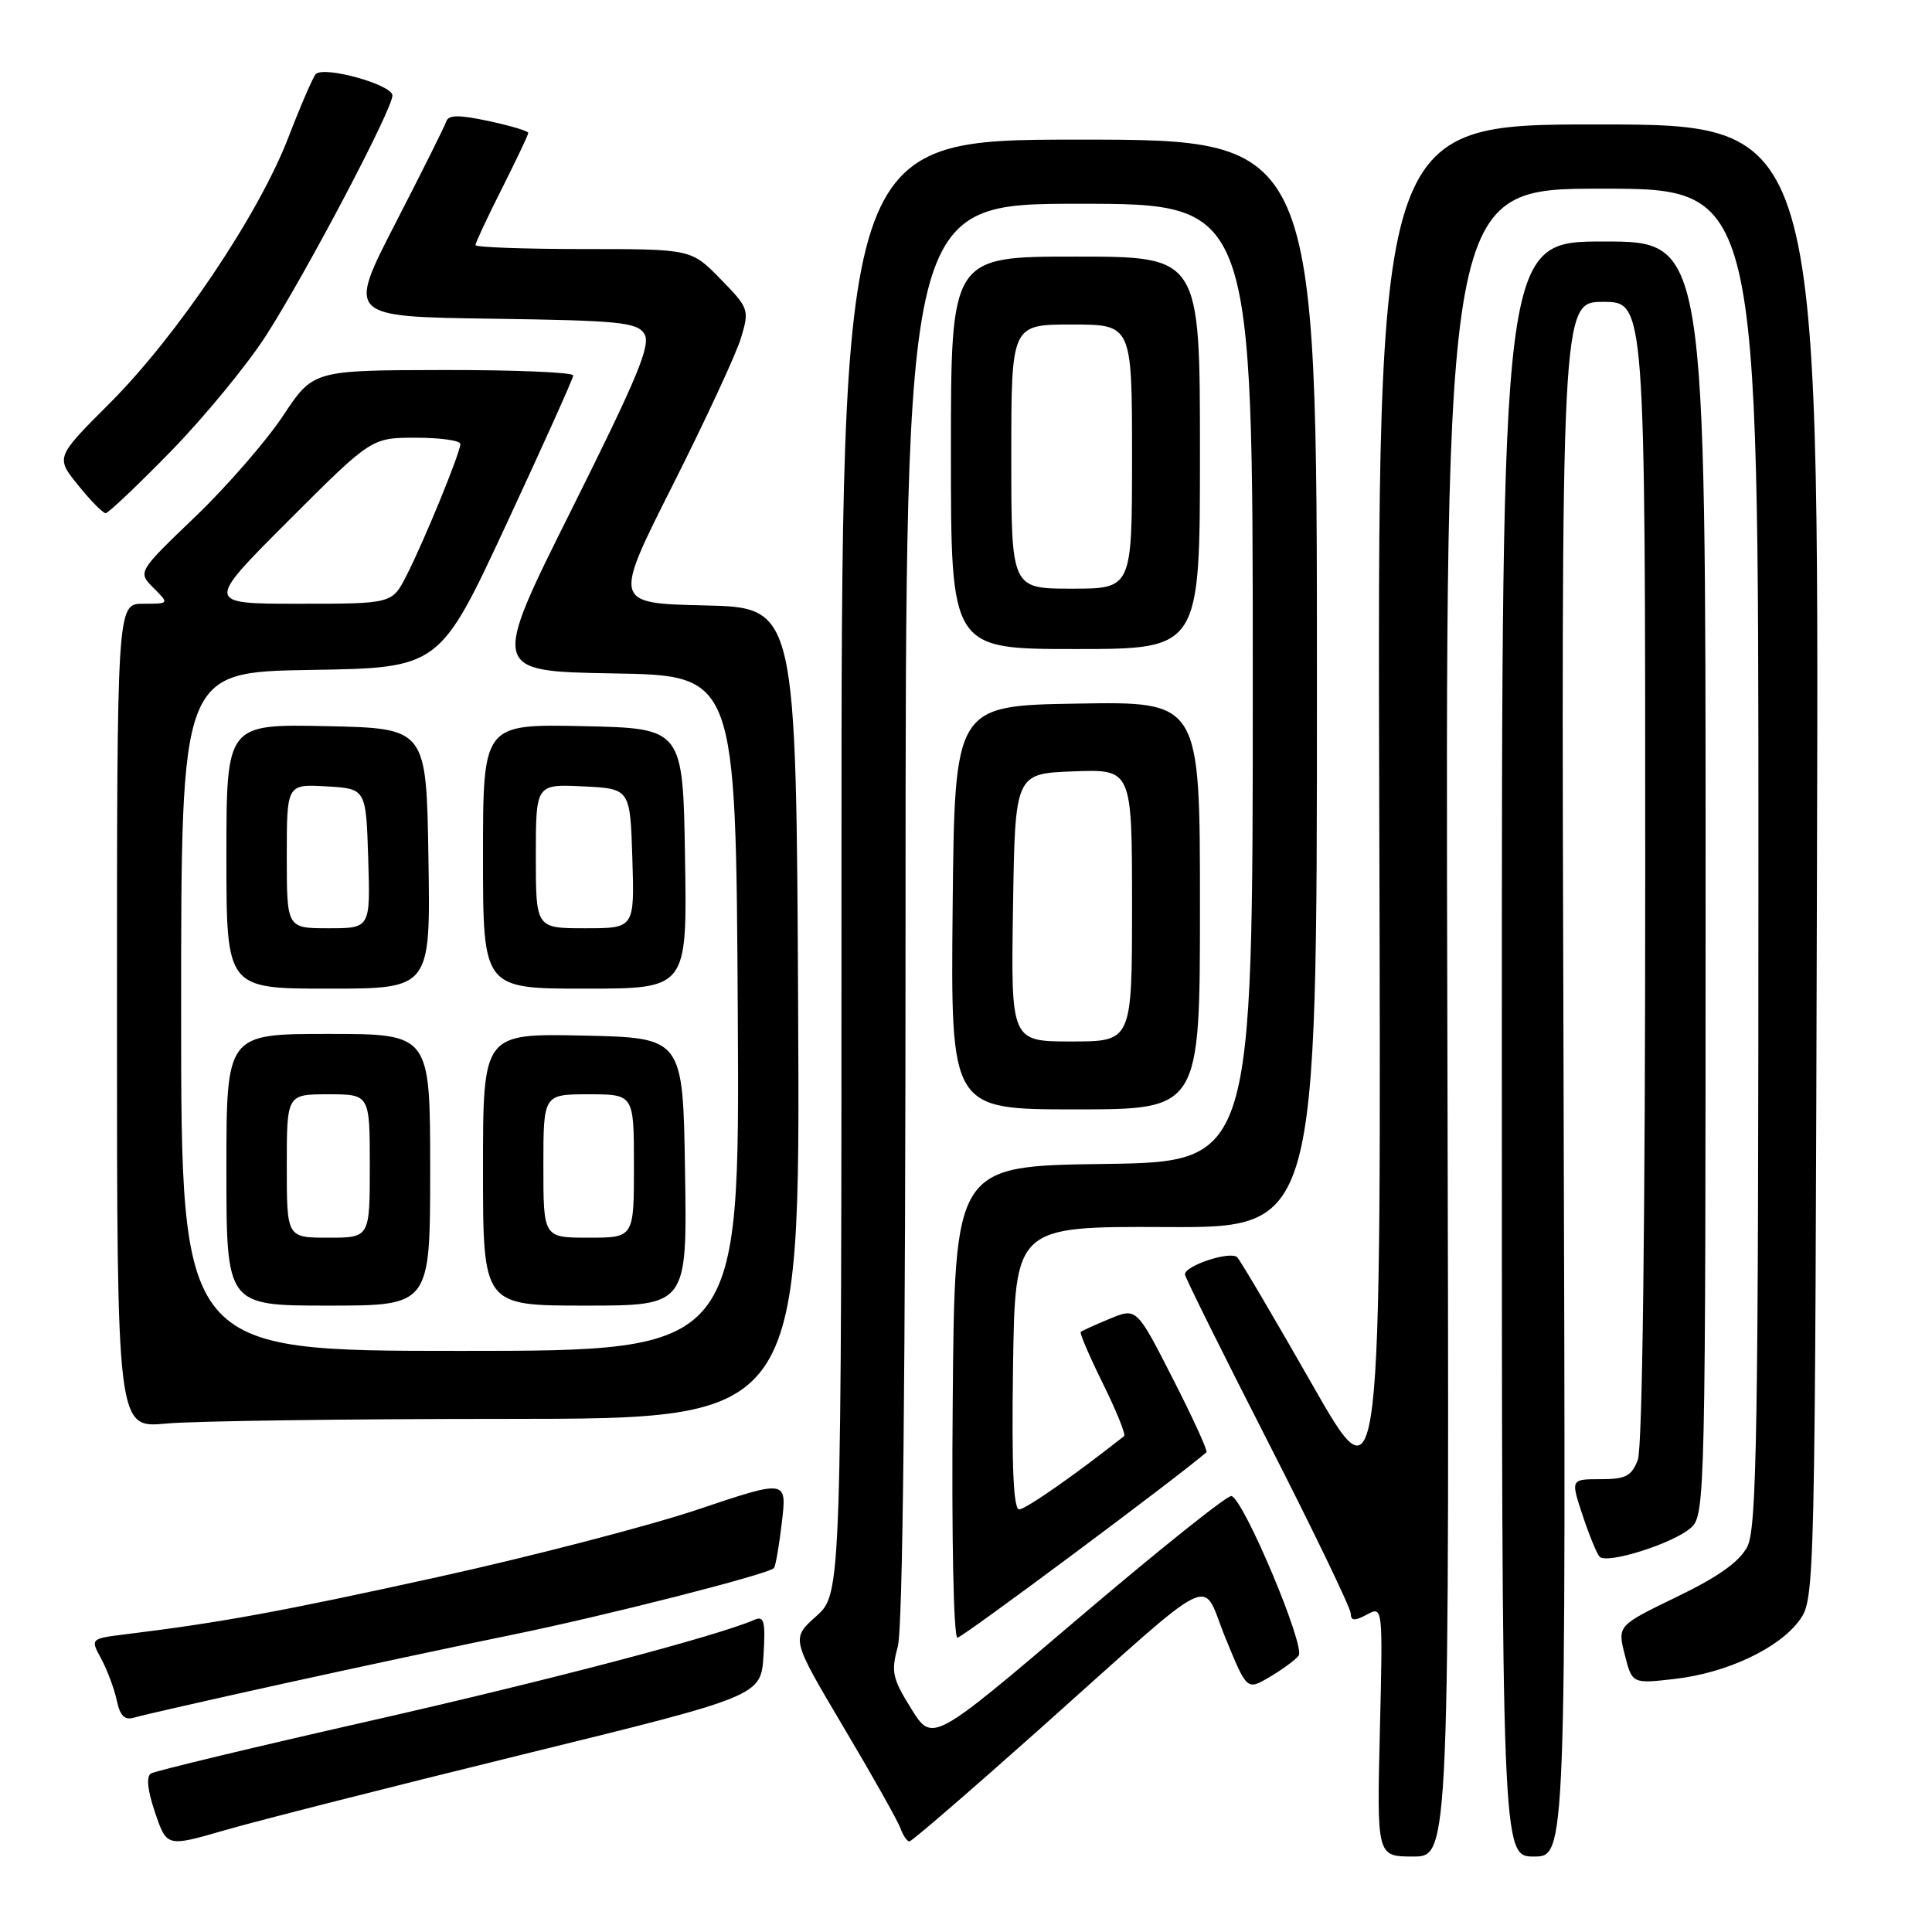 <?xml version="1.0" encoding="UTF-8" standalone="no"?>
<!DOCTYPE svg PUBLIC "-//W3C//DTD SVG 1.1//EN" "http://www.w3.org/Graphics/SVG/1.1/DTD/svg11.dtd" >
<svg xmlns="http://www.w3.org/2000/svg" xmlns:xlink="http://www.w3.org/1999/xlink" version="1.1" viewBox="0 0 256 256">
 <g >
 <path fill="currentColor"
d=" M 191.78 135.50 C 191.50 25.00 191.50 25.00 212.25 25.00 C 233.00 25.00 233.00 25.00 233.00 113.55 C 233.00 189.50 232.79 202.50 231.53 204.94 C 230.50 206.93 227.68 208.94 222.19 211.59 C 214.32 215.40 214.32 215.40 215.29 219.26 C 216.27 223.11 216.27 223.11 221.89 222.47 C 228.81 221.68 235.73 218.42 238.45 214.68 C 240.48 211.88 240.50 210.88 240.76 114.18 C 241.03 16.50 241.03 16.50 211.76 16.49 C 182.50 16.48 182.50 16.48 182.76 107.99 C 183.03 199.50 183.03 199.50 173.90 183.50 C 168.89 174.70 164.40 167.10 163.95 166.61 C 163.10 165.69 156.99 167.69 157.01 168.87 C 157.01 169.22 161.95 179.18 167.99 191.00 C 174.03 202.82 178.97 213.08 178.98 213.79 C 179.00 214.78 179.47 214.82 181.12 213.94 C 183.24 212.80 183.24 212.80 182.84 229.40 C 182.44 246.00 182.44 246.00 187.25 246.00 C 192.07 246.00 192.07 246.00 191.78 135.50 Z  M 207.18 143.00 C 206.86 40.00 206.86 40.00 212.43 40.00 C 218.00 40.00 218.00 40.00 218.00 115.43 C 218.00 162.03 217.63 191.85 217.02 193.43 C 216.20 195.59 215.42 196.00 212.09 196.00 C 208.12 196.00 208.12 196.00 209.69 200.75 C 210.56 203.36 211.57 205.84 211.94 206.26 C 212.89 207.32 221.79 204.50 224.09 202.41 C 225.94 200.74 226.00 198.02 226.00 116.35 C 226.00 32.00 226.00 32.00 212.50 32.00 C 199.00 32.00 199.00 32.00 199.00 139.00 C 199.00 246.00 199.00 246.00 203.25 246.00 C 207.50 246.00 207.50 246.00 207.18 143.00 Z  M 69.17 232.50 C 100.83 224.73 100.83 224.73 101.17 219.35 C 101.44 214.87 101.25 214.08 100.00 214.62 C 94.90 216.83 72.70 222.66 48.75 228.09 C 33.49 231.55 20.55 234.66 20.00 235.00 C 19.35 235.40 19.55 237.25 20.55 240.18 C 22.10 244.74 22.10 244.74 29.80 242.51 C 34.03 241.28 51.75 236.78 69.17 232.50 Z  M 137.78 229.09 C 162.00 207.48 159.04 208.93 162.40 217.09 C 165.23 223.98 165.23 223.98 168.19 222.24 C 169.82 221.28 171.57 220.01 172.07 219.40 C 173.04 218.25 164.87 198.79 163.18 198.23 C 162.69 198.06 153.57 205.35 142.91 214.42 C 123.54 230.91 123.54 230.91 120.74 226.41 C 118.24 222.40 118.05 221.49 118.96 218.20 C 119.63 215.79 119.99 181.84 119.99 120.75 C 120.00 27.00 120.00 27.00 143.00 27.00 C 166.00 27.00 166.00 27.00 166.00 90.48 C 166.00 153.96 166.00 153.96 146.25 154.23 C 126.50 154.50 126.50 154.50 126.24 185.75 C 126.08 203.66 126.35 217.00 126.87 217.00 C 127.51 217.00 156.24 195.61 159.86 192.43 C 160.06 192.26 158.06 187.87 155.41 182.69 C 150.61 173.27 150.61 173.27 147.05 174.74 C 145.10 175.55 143.37 176.33 143.20 176.49 C 143.04 176.64 144.36 179.73 146.15 183.35 C 147.94 186.97 149.20 190.10 148.95 190.29 C 142.61 195.31 135.90 200.00 135.05 200.00 C 134.29 200.00 134.04 194.36 134.23 181.25 C 134.50 162.50 134.50 162.50 154.50 162.59 C 174.50 162.69 174.50 162.69 174.50 90.59 C 174.50 18.50 174.50 18.50 143.00 18.50 C 111.50 18.50 111.50 18.50 111.50 114.83 C 111.50 211.16 111.50 211.16 108.16 214.15 C 104.82 217.13 104.82 217.13 111.75 228.82 C 115.57 235.24 118.97 241.29 119.31 242.25 C 119.66 243.21 120.19 244.00 120.50 244.00 C 120.81 244.00 128.58 237.29 137.78 229.09 Z  M 37.50 223.10 C 47.40 220.92 61.12 217.99 68.00 216.59 C 80.01 214.14 101.72 208.62 102.54 207.79 C 102.76 207.58 103.24 204.84 103.60 201.72 C 104.27 196.05 104.27 196.05 92.48 200.01 C 85.99 202.19 70.52 206.21 58.09 208.95 C 37.22 213.54 29.38 214.98 16.73 216.54 C 11.96 217.13 11.96 217.13 13.42 219.81 C 14.21 221.29 15.14 223.76 15.47 225.31 C 15.91 227.37 16.52 227.98 17.78 227.59 C 18.73 227.30 27.60 225.28 37.50 223.10 Z  M 67.26 188.01 C 106.02 188.00 106.02 188.00 105.76 134.25 C 105.50 80.50 105.50 80.50 93.38 80.22 C 81.25 79.94 81.25 79.94 89.14 64.28 C 93.48 55.67 97.55 46.89 98.19 44.77 C 99.31 41.04 99.23 40.82 95.47 36.97 C 91.59 33.00 91.59 33.00 77.30 33.00 C 69.43 33.00 63.00 32.76 63.00 32.48 C 63.00 32.19 64.57 28.82 66.50 25.00 C 68.42 21.18 70.00 17.85 70.00 17.61 C 70.00 17.36 67.64 16.66 64.76 16.04 C 60.82 15.20 59.43 15.21 59.14 16.08 C 58.93 16.72 55.89 22.80 52.39 29.60 C 46.03 41.96 46.03 41.96 65.16 42.23 C 82.08 42.47 84.41 42.70 85.38 44.24 C 86.28 45.67 84.51 49.94 75.76 67.47 C 65.03 88.95 65.03 88.95 81.27 89.23 C 97.50 89.50 97.50 89.50 97.76 134.25 C 98.02 179.00 98.02 179.00 61.01 179.00 C 24.00 179.00 24.00 179.00 24.00 134.02 C 24.00 89.05 24.00 89.05 41.12 88.77 C 58.24 88.50 58.24 88.50 67.08 69.50 C 71.94 59.05 75.94 50.16 75.96 49.75 C 75.98 49.34 68.24 49.01 58.75 49.03 C 41.50 49.06 41.50 49.06 37.50 55.10 C 35.30 58.42 30.07 64.44 25.87 68.47 C 18.24 75.79 18.24 75.79 20.34 77.90 C 22.44 80.00 22.44 80.00 18.97 80.00 C 15.50 80.00 15.50 80.00 15.50 134.62 C 15.50 189.24 15.50 189.24 22.00 188.63 C 25.58 188.29 45.94 188.01 67.26 188.01 Z  M 57.00 155.00 C 57.00 137.00 57.00 137.00 43.50 137.00 C 30.00 137.00 30.00 137.00 30.00 155.00 C 30.00 173.00 30.00 173.00 43.50 173.00 C 57.00 173.00 57.00 173.00 57.00 155.00 Z  M 90.77 155.25 C 90.50 137.50 90.50 137.50 77.25 137.22 C 64.00 136.94 64.00 136.94 64.00 154.97 C 64.00 173.00 64.00 173.00 77.52 173.00 C 91.05 173.00 91.05 173.00 90.77 155.25 Z  M 159.00 119.98 C 159.00 92.95 159.00 92.95 142.75 93.23 C 126.50 93.50 126.50 93.50 126.23 120.25 C 125.97 147.00 125.97 147.00 142.48 147.00 C 159.00 147.00 159.00 147.00 159.00 119.98 Z  M 56.77 113.75 C 56.50 96.50 56.50 96.50 43.25 96.22 C 30.00 95.94 30.00 95.94 30.00 113.47 C 30.00 131.00 30.00 131.00 43.52 131.00 C 57.05 131.00 57.05 131.00 56.77 113.75 Z  M 90.77 113.75 C 90.50 96.50 90.50 96.50 77.25 96.22 C 64.00 95.94 64.00 95.94 64.00 113.47 C 64.00 131.00 64.00 131.00 77.52 131.00 C 91.05 131.00 91.05 131.00 90.77 113.75 Z  M 159.00 60.00 C 159.00 34.00 159.00 34.00 142.50 34.00 C 126.00 34.00 126.00 34.00 126.00 60.00 C 126.00 86.00 126.00 86.00 142.50 86.00 C 159.00 86.00 159.00 86.00 159.00 60.00 Z  M 22.69 59.75 C 27.11 55.21 32.75 48.35 35.23 44.50 C 40.61 36.11 52.00 14.49 52.00 12.65 C 52.00 11.22 42.93 8.70 41.84 9.82 C 41.48 10.19 39.84 13.98 38.20 18.24 C 34.27 28.44 23.49 44.47 14.55 53.42 C 7.36 60.60 7.36 60.60 10.36 64.30 C 12.00 66.34 13.64 68.00 14.00 68.00 C 14.35 68.00 18.26 64.29 22.69 59.75 Z  M 38.22 69.00 C 49.22 58.00 49.22 58.00 55.11 58.00 C 58.35 58.00 61.00 58.37 61.00 58.83 C 61.00 59.96 56.22 71.65 53.87 76.25 C 51.96 80.00 51.96 80.00 39.59 80.00 C 27.22 80.00 27.22 80.00 38.22 69.00 Z  M 38.00 154.50 C 38.00 145.00 38.00 145.00 43.50 145.00 C 49.00 145.00 49.00 145.00 49.00 154.50 C 49.00 164.00 49.00 164.00 43.50 164.00 C 38.00 164.00 38.00 164.00 38.00 154.50 Z  M 72.00 154.50 C 72.00 145.00 72.00 145.00 78.00 145.00 C 84.00 145.00 84.00 145.00 84.00 154.50 C 84.00 164.00 84.00 164.00 78.00 164.00 C 72.00 164.00 72.00 164.00 72.00 154.50 Z  M 134.23 120.25 C 134.50 102.50 134.50 102.50 142.25 102.21 C 150.00 101.92 150.00 101.92 150.00 119.96 C 150.00 138.00 150.00 138.00 141.98 138.00 C 133.95 138.00 133.95 138.00 134.23 120.25 Z  M 38.00 113.45 C 38.00 103.90 38.00 103.90 43.25 104.20 C 48.50 104.50 48.50 104.50 48.79 113.75 C 49.08 123.00 49.08 123.00 43.54 123.00 C 38.00 123.00 38.00 123.00 38.00 113.45 Z  M 71.00 113.45 C 71.00 103.90 71.00 103.90 77.25 104.20 C 83.50 104.50 83.50 104.50 83.79 113.75 C 84.08 123.00 84.08 123.00 77.54 123.00 C 71.00 123.00 71.00 123.00 71.00 113.45 Z  M 134.00 60.50 C 134.00 43.00 134.00 43.00 142.00 43.00 C 150.00 43.00 150.00 43.00 150.00 60.50 C 150.00 78.00 150.00 78.00 142.00 78.00 C 134.00 78.00 134.00 78.00 134.00 60.50 Z "/>
</g>
</svg>